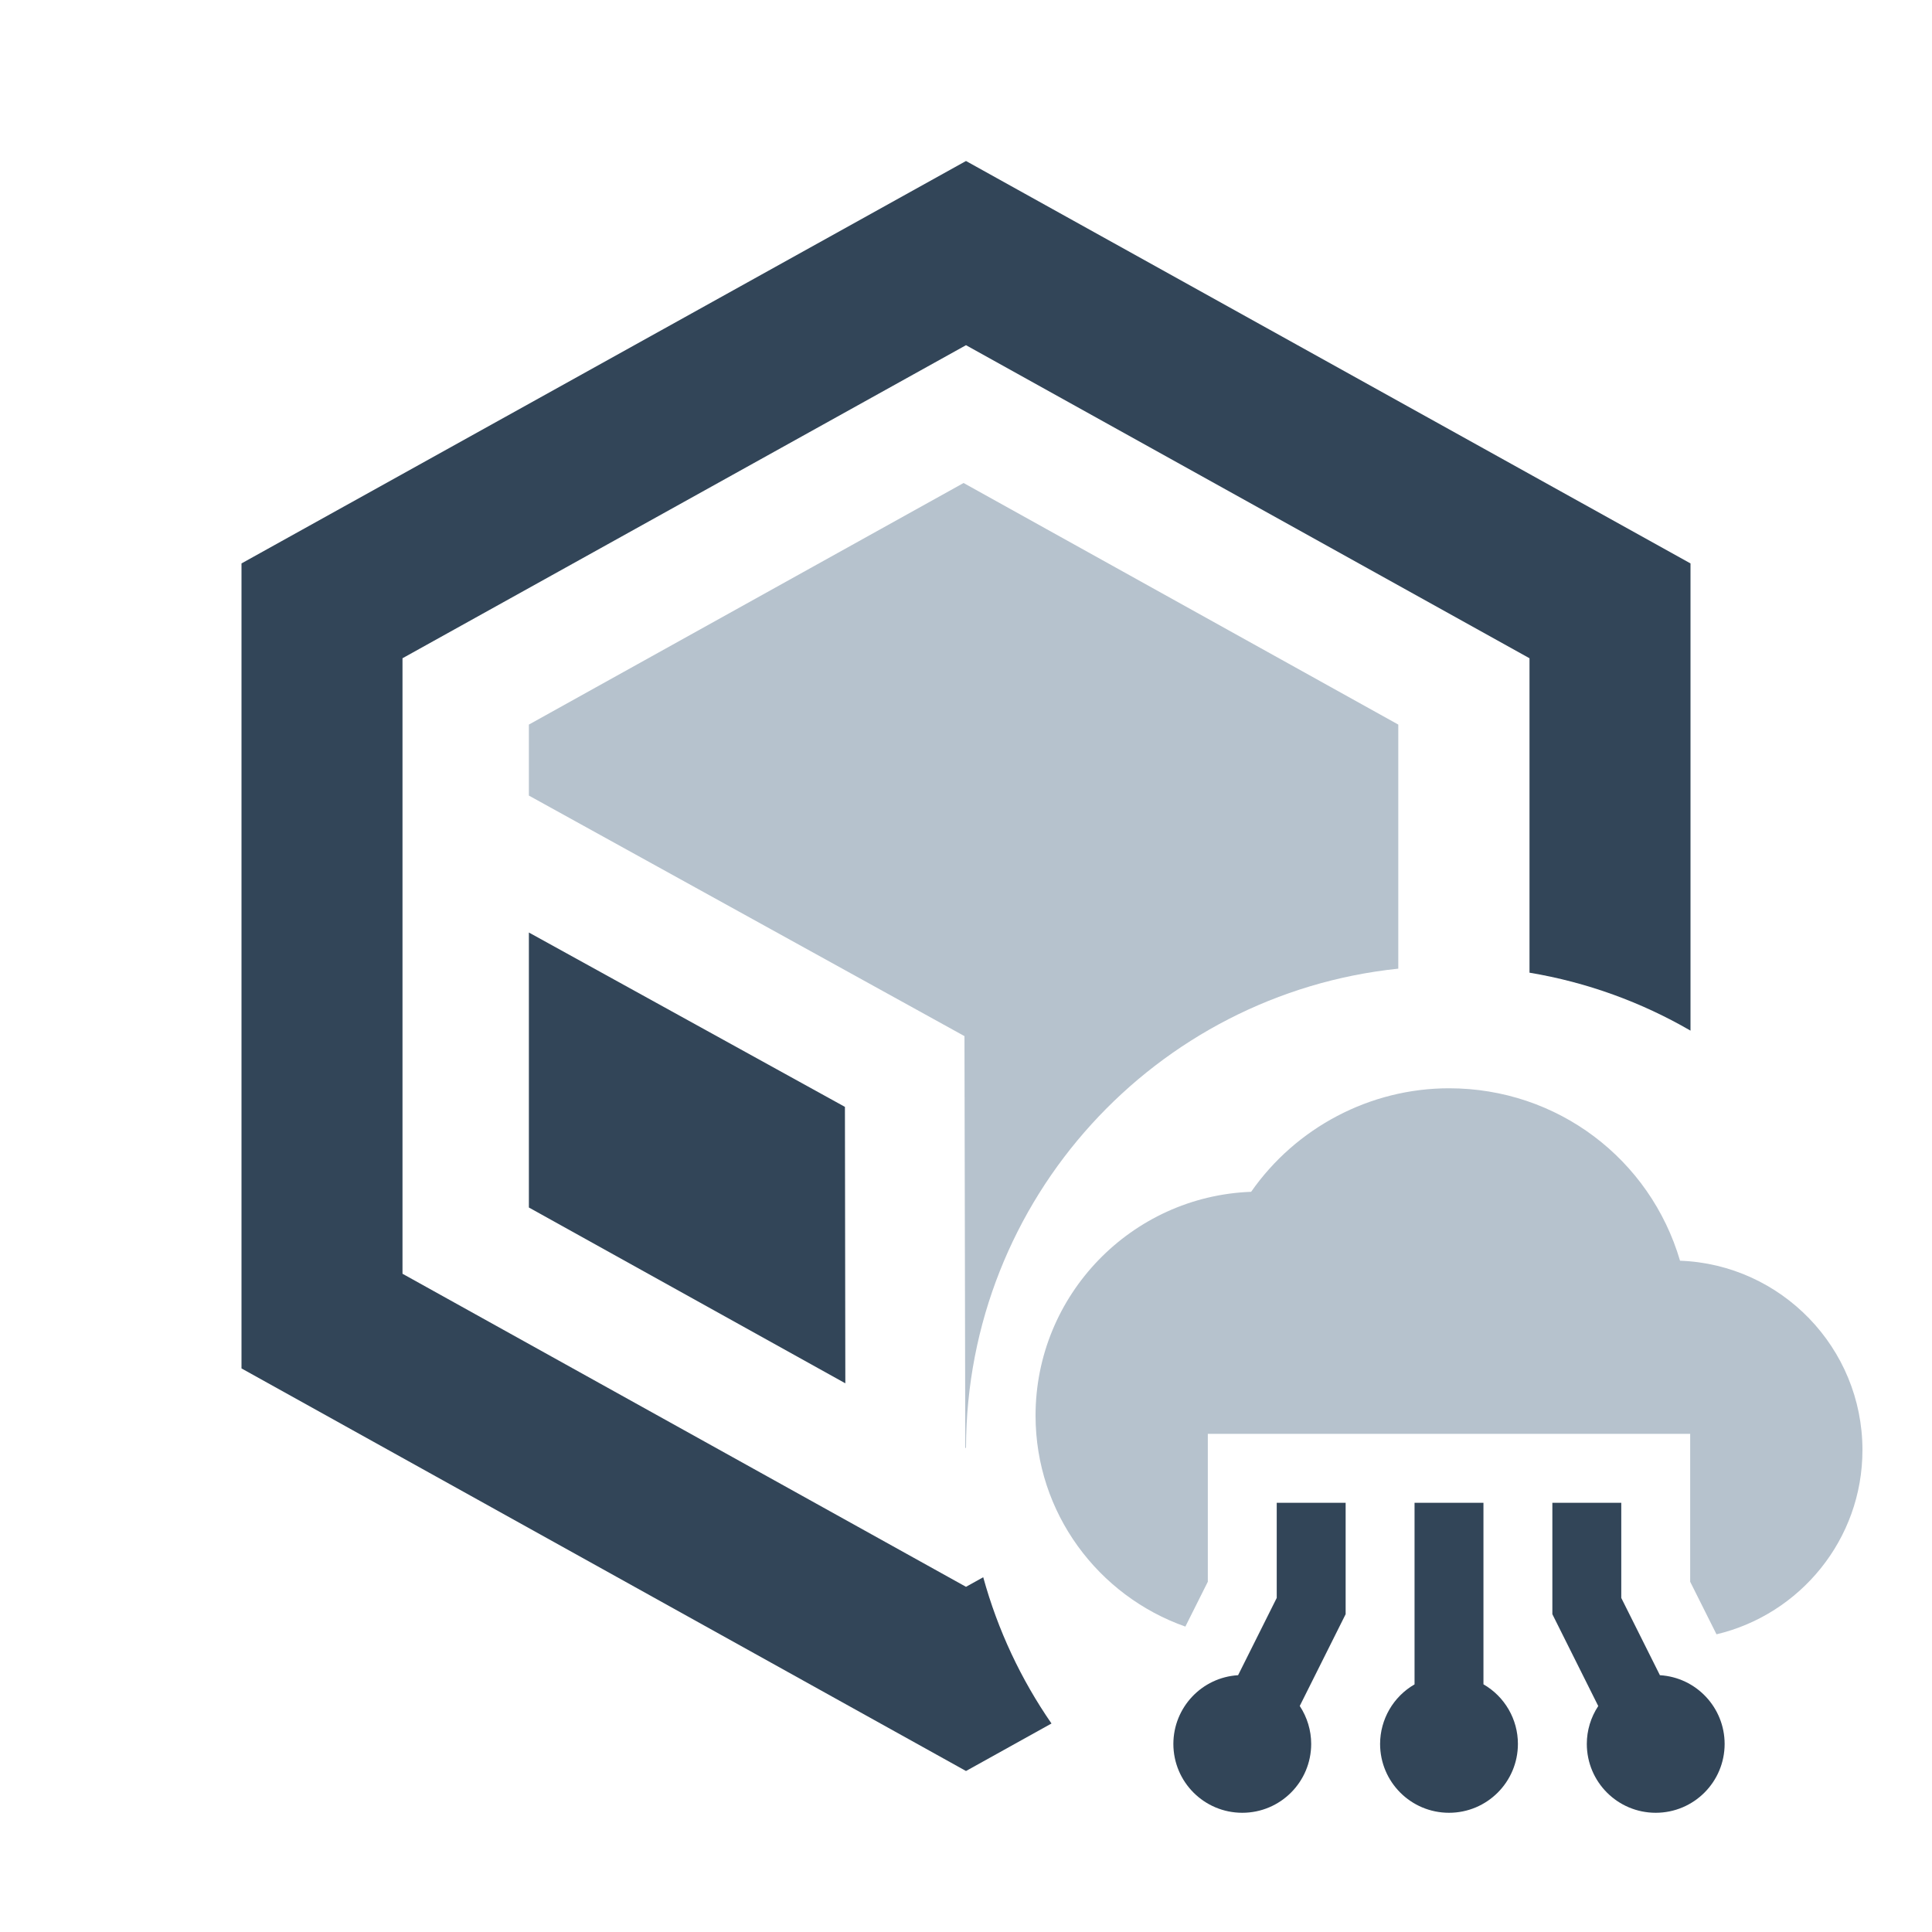 <svg width="24" height="24" viewBox="0 0 24 24" fill="none" xmlns="http://www.w3.org/2000/svg">
<path fill-rule="evenodd" clip-rule="evenodd" d="M6.57 9.001L11.97 6L17.37 9.001V12.033C14.358 12.347 12.008 14.89 12 17.984L11.991 17.989L11.981 12.871L6.57 9.883V9.001Z" fill="#B6C2CD"/>
<path fill-rule="evenodd" clip-rule="evenodd" d="M12 2L3 6.999V16.999L12 22L13.062 21.41C12.684 20.863 12.395 20.251 12.214 19.593L12 19.712L5 15.823V8.177L12 4.288L19 8.177V12.083C19.718 12.203 20.393 12.451 21 12.803V6.999L12 2ZM6.57 15L10.501 17.184L10.496 13.75L6.57 11.584V15Z" fill="#324558"/>
<path fill-rule="evenodd" clip-rule="evenodd" d="M15.86 18.668V19.85L15.38 20.81C14.929 20.837 14.577 21.211 14.576 21.663C14.576 22.136 14.959 22.519 15.432 22.519C15.905 22.519 16.288 22.136 16.288 21.663C16.288 21.496 16.238 21.332 16.146 21.192L16.716 20.052V18.668H15.86ZM17.572 18.668V20.924C17.308 21.076 17.145 21.358 17.144 21.663C17.144 22.136 17.527 22.519 18 22.519C18.473 22.519 18.856 22.136 18.856 21.663C18.856 21.358 18.693 21.076 18.428 20.923V18.668H17.572ZM19.284 18.668V20.052L19.854 21.193C19.762 21.332 19.712 21.496 19.712 21.663C19.712 22.136 20.095 22.519 20.568 22.519C21.041 22.519 21.424 22.136 21.424 21.663C21.423 21.211 21.071 20.837 20.62 20.81L20.14 19.85V18.668H19.284Z" fill="#324558"/>
<path fill-rule="evenodd" clip-rule="evenodd" d="M18 13.519C17.02 13.519 16.1 14.006 15.542 14.805C14.056 14.86 12.864 16.086 12.864 17.585C12.864 18.796 13.643 19.825 14.725 20.206L15.004 19.649V17.812H20.996V19.649L21.323 20.302C22.36 20.056 23.136 19.125 23.136 18.013C23.136 16.744 22.127 15.707 20.87 15.661C20.499 14.399 19.348 13.519 18 13.519Z" fill="#B6C2CD"/>
</svg>
